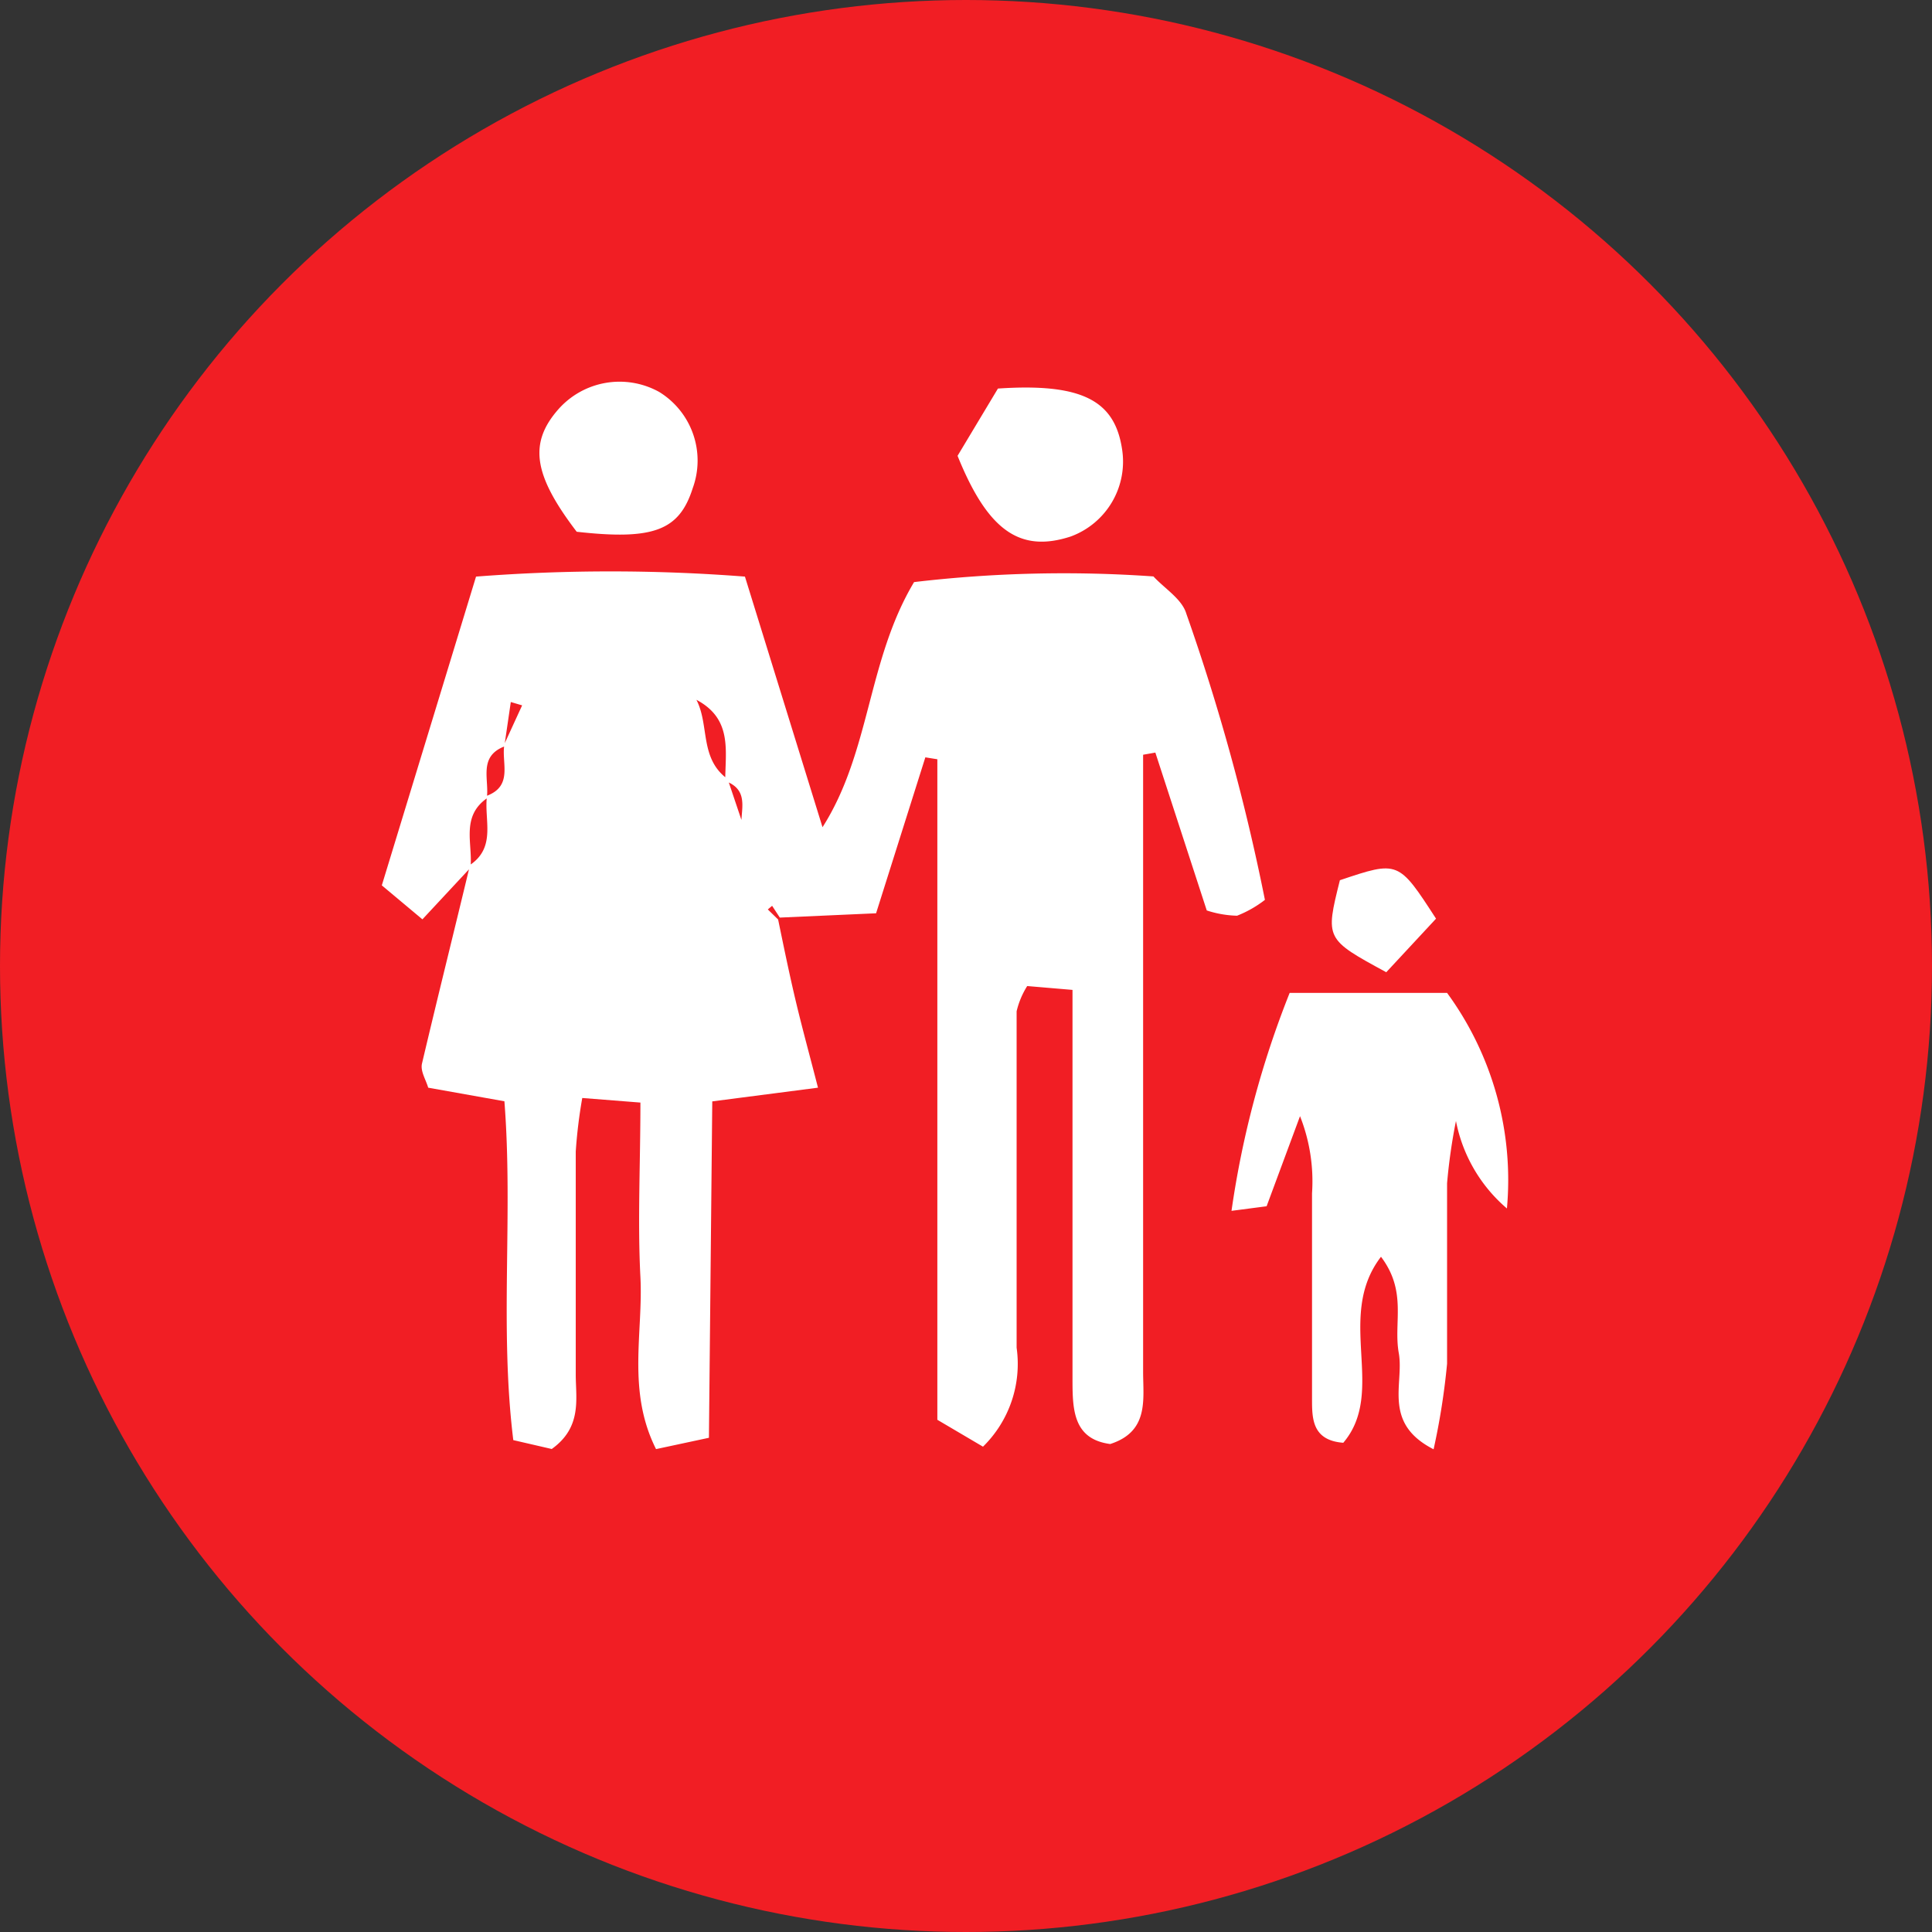 <svg xmlns="http://www.w3.org/2000/svg" width="34.12" height="34.12" viewBox="0 0 34.12 34.12"><rect x="0" y="0" width="34.12" height="34.12" fill="#333333" stroke="none"/><ellipse cx="17.06" cy="17.06" rx="17.06" ry="17.06" fill="#f11e24"/><path d="M17.456,29.015l-.849.912-.717-.6,1.664-5.453a30.78,30.78,0,0,1,4.749,0L23.673,28.3c.849-1.333.789-2.945,1.617-4.329a22.538,22.538,0,0,1,4.227-.1c.2.216.505.4.581.658a37.1,37.1,0,0,1,1.388,5.054,1.982,1.982,0,0,1-.492.28,1.863,1.863,0,0,1-.535-.093l-.908-2.788-.216.038v10.9c0,.488.106,1.052-.581,1.273-.645-.085-.666-.594-.666-1.12v-6.9l-.8-.068a1.464,1.464,0,0,0-.187.446q0,2.96,0,5.941a2.046,2.046,0,0,1-.594,1.748l-.806-.475V27.1l-.212-.034-.87,2.754-1.7.076-.136-.208-.076.064.182.178c.1.484.2.972.314,1.451s.242.942.39,1.519l-1.867.242-.059,5.941-.934.2c-.518-1.031-.225-2.058-.276-3.039s0-2,0-3.081l-1.027-.081a8.781,8.781,0,0,0-.115.946v3.942c0,.424.115.925-.424,1.311l-.679-.157c-.246-2,0-3.972-.157-5.984L16.709,32.9c-.038-.136-.14-.289-.11-.424.276-1.171.569-2.343.849-3.51.471-.318.242-.806.3-1.222.475-.182.242-.6.31-.921l.31-.675-.2-.059-.115.785c-.467.182-.259.594-.31.917C17.282,28.119,17.5,28.595,17.456,29.015Zm4.846-.662.025.136-.072-.093c-.081-.31.187-.734-.3-.912,0-.53.132-1.095-.509-1.434.233.45.051,1.035.552,1.4Z" transform="translate(-9.147 -13.691)" fill="#fff"/><path d="M56.119,45.127a2.706,2.706,0,0,1-.9-1.545,10.037,10.037,0,0,0-.157,1.1v3.187a12.4,12.4,0,0,1-.238,1.511c-.908-.463-.518-1.159-.615-1.7s.153-1.082-.314-1.7c-.815,1.061.106,2.377-.666,3.285-.547-.042-.552-.424-.552-.768V44.859a3.128,3.128,0,0,0-.212-1.362l-.59,1.591-.62.081a16.814,16.814,0,0,1,1.027-3.849h2.78A5.594,5.594,0,0,1,56.119,45.127Z" transform="translate(-29.506 -23.785)" fill="#fff"/><path d="M40.563,16.147c1.49-.1,2.058.216,2.19,1.057a1.409,1.409,0,0,1-.908,1.557c-.891.289-1.46-.1-1.995-1.426Z" transform="translate(-22.939 -9.285)" fill="#fff"/><path d="M23.107,18.535c-.768-1.006-.849-1.566-.323-2.164a1.443,1.443,0,0,1,1.778-.306,1.422,1.422,0,0,1,.594,1.7C24.919,18.51,24.469,18.688,23.107,18.535Z" transform="translate(-12.922 -9.144)" fill="#fff"/><path d="M56.386,37.972c-1.078-.586-1.078-.586-.819-1.625C56.6,36,56.6,36,57.265,37.026Z" transform="translate(-31.904 -20.802)" fill="#fff"/></svg>
